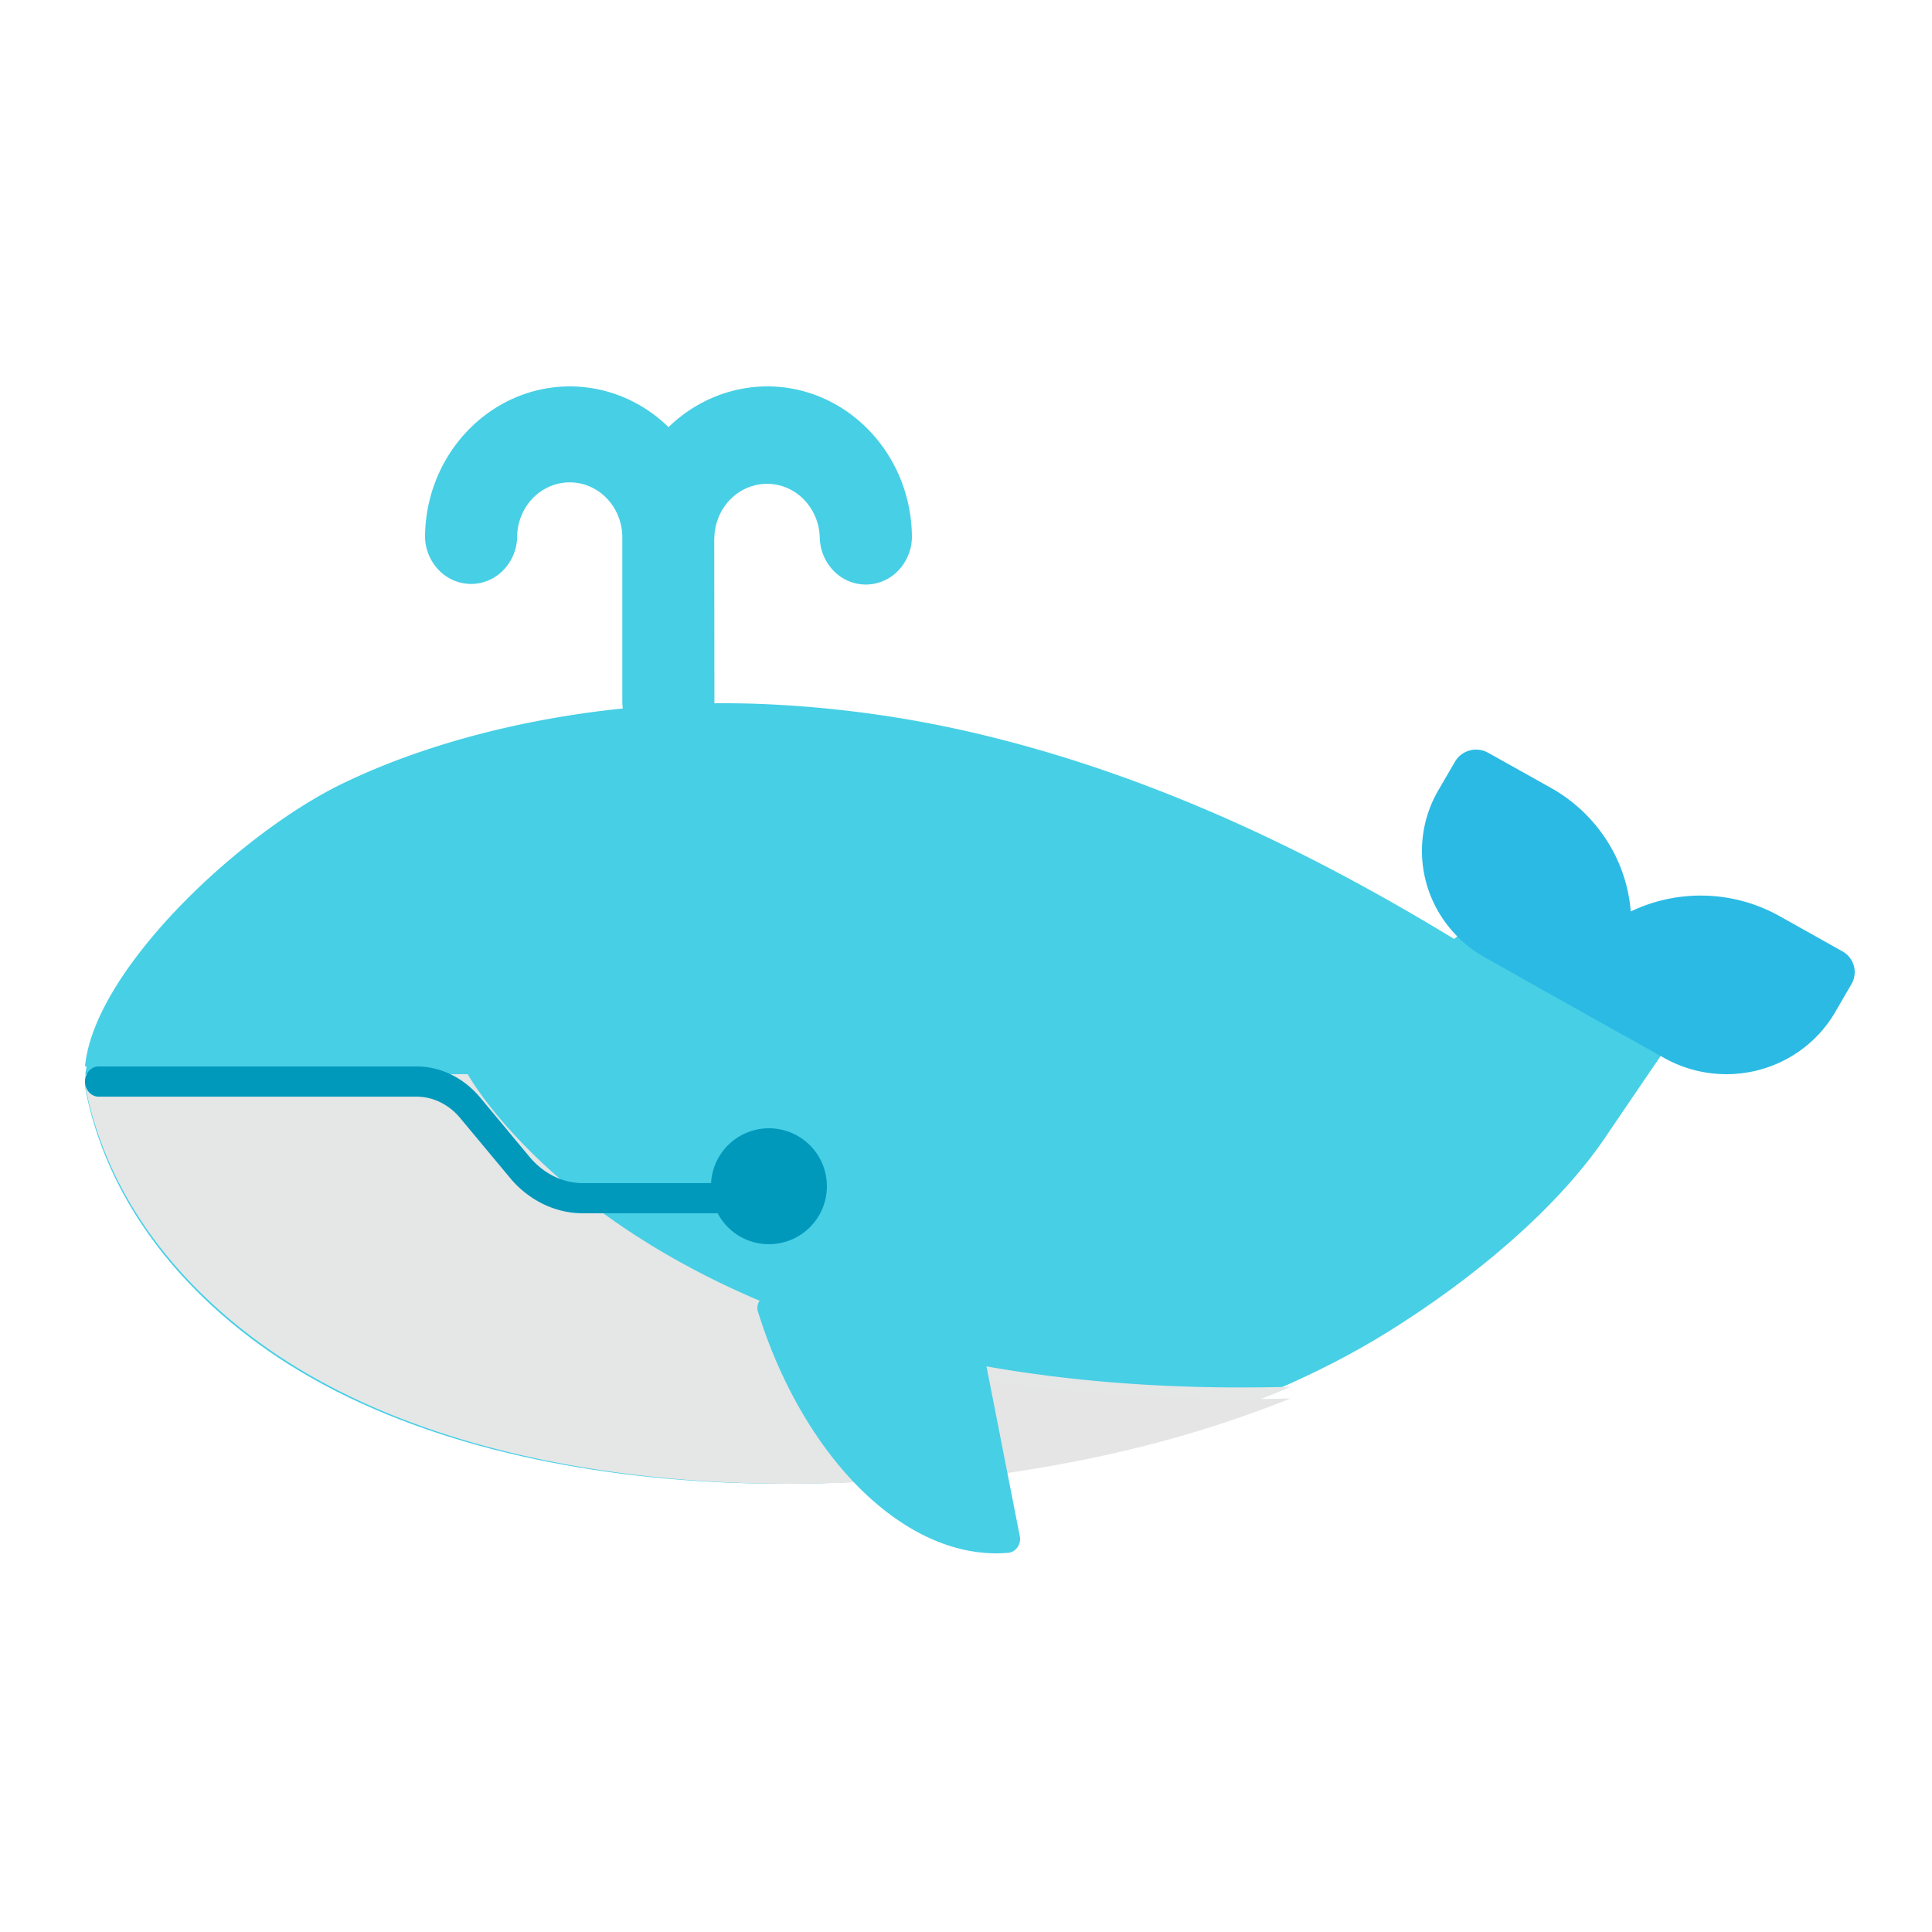 <?xml version="1.0" standalone="no"?><!DOCTYPE svg PUBLIC "-//W3C//DTD SVG 1.1//EN" "http://www.w3.org/Graphics/SVG/1.1/DTD/svg11.dtd"><svg class="icon" width="200px" height="200.00px" viewBox="0 0 1024 1024" version="1.1" xmlns="http://www.w3.org/2000/svg"><path d="M401.748 373.055c-79.38-2.839-160.498 13.341-220.176 42.238C126.878 441.799 49.869 514.249 45.056 565.248h823.296c-3.6 0-13.451-10.428-16.503-12.743-5.616-4.231-10.908-8.638-16.523-12.767-13.328-9.859-27.611-18.694-41.591-27.628a1167.602 1167.602 0 0 0-86.282-50.426c-58.749-30.913-120.771-56.197-185.516-71.901a604.537 604.537 0 0 0-120.189-16.728z" fill="#47CFE5" /><path d="M778.94 487.424c-14.156 35.877-152.261 40.825-202.031 40.825H103.105c-16.966 0-33.153 5.771-44.278 15.839-11.026 9.97-15.712 23.06-13.033 35.93 0 0.123 0 0.299 0.102 0.373 10.351 48.493 39.793 92.541 85.053 127.345 1.802 1.401 3.633 2.798 5.489 4.149 118.882 87.118 325.8 90.116 471.622 48.718 46.162-13.091 90.067-31.281 128.283-55.116 43.426-27.083 87.757-63.635 113.947-101.859 3.858-5.624 45.908-67.932 46.735-67.609L778.94 487.424z" fill="#47CFE5" /><path d="M976.552 504.25l-33.534-18.797a85.516 85.516 0 0 0-39.043-10.74c-13.713-0.41-27.32 2.47-39.641 8.389a81.859 81.859 0 0 0-12.771-37.745 83.886 83.886 0 0 0-29.221-27.578l-33.583-18.792a13.017 13.017 0 0 0-9.785-1.229c-1.63 0.434-3.162 1.188-4.497 2.204-1.335 1.016-2.458 2.286-3.293 3.727l-8.786 15.081a63.877 63.877 0 0 0-6.398 49.34c4.62 16.63 15.786 30.777 31.044 39.334l17.723 9.953a0.066 0.066 0 0 1-0.012 0.037c-0.008 0.008-0.025 0.012-0.037 0.012l57.774 32.391 0.053-0.049 19.591 10.994a67.461 67.461 0 0 0 50.307 6.275c16.957-4.526 31.384-15.466 40.12-30.421l8.786-15.102a12.497 12.497 0 0 0 1.237-9.613 12.747 12.747 0 0 0-6.033-7.672z" fill="#2BBAE4" /><path d="M684.032 735.019C343.429 744.382 247.91 569.344 247.91 569.344h-202.793a35.631 35.631 0 0 0 0.709 9.466c10.441 48.865 40.141 93.245 85.787 128.315 1.823 1.434 3.666 2.822 5.538 4.178 119.886 87.785 328.593 90.833 475.677 49.095A573.989 573.989 0 0 0 684.032 735.019" fill="#E5E6E6" /><path d="M684.032 741.22c-75.031 1.909-138.355-4.678-191.803-15.11-56.426-11.006-30.13 62.923-3.703 60.252 43.164-4.321 84.824-11.244 122.52-21.127A611.623 611.623 0 0 0 684.032 741.22z" fill="#E4E5E4" /><path d="M401.674 695.034c24.502 78.66 79.151 132.51 132.596 128 4.243-0.381 7.078-4.588 6.263-8.72l-27.746-141.48a6.439 6.439 0 0 0-2.74-4.088 6.537 6.537 0 0 0-4.85-0.983L406.733 686.797a6.57 6.57 0 0 0-4.366 3.006 6.472 6.472 0 0 0-0.692 5.231" fill="#47CFE5" /><path d="M438.272 628.724a30.708 30.708 0 0 1-8.991 21.725 30.72 30.72 0 1 1 8.991-21.725" fill="#0099BC" /><path d="M229.376 287.777a70.41 70.41 0 0 1 21.123-50.004A72.352 72.352 0 0 1 301.249 217.088a71.885 71.885 0 0 1 53.117 23.298 71.926 71.926 0 0 1 36.536-21.316 72.638 72.638 0 0 1 42.357 2.798 71.569 71.569 0 0 1 33.333 25.928 70.087 70.087 0 0 1 12.64 39.977 18.043 18.043 0 0 1-1.405 7.004 18.252 18.252 0 0 1-4.014 5.939 18.579 18.579 0 0 1-13.115 5.345 18.751 18.751 0 0 1-7.107-1.376 18.538 18.538 0 0 1-6.025-3.961 18.072 18.072 0 0 1-5.427-12.943 34.017 34.017 0 0 0-9.908-23.482 34.935 34.935 0 0 0-23.585-10.256 34.988 34.988 0 0 0-24.252 8.614 34.079 34.079 0 0 0-11.543 22.737h-0.201l0.127 85.426a18.174 18.174 0 0 1-5.431 12.943A18.678 18.678 0 0 1 354.23 389.12a18.678 18.678 0 0 1-13.115-5.358 18.174 18.174 0 0 1-5.431-12.943V287.678c0-18.784-15.569-34.12-34.607-34.12a34.947 34.947 0 0 0-24.515 10.031 34.009 34.009 0 0 0-10.166 24.187 18.137 18.137 0 0 1-5.419 12.911 18.637 18.637 0 0 1-13.091 5.349 18.637 18.637 0 0 1-13.087-5.349A18.137 18.137 0 0 1 229.376 287.777" fill="#47CFE5" /><path d="M354.243 397.312a23.912 23.912 0 0 1-17.252-7.512 26.231 26.231 0 0 1-7.156-18.072V284.963c0.016-3.846-0.696-7.66-2.089-11.215a29.323 29.323 0 0 0-6.05-9.515 27.828 27.828 0 0 0-9.073-6.357 26.788 26.788 0 0 0-10.707-2.216 26.784 26.784 0 0 0-10.703 2.253 27.836 27.836 0 0 0-9.052 6.39 29.327 29.327 0 0 0-6.013 9.544 30.384 30.384 0 0 0-2.052 11.223 26.128 26.128 0 0 1-7.524 17.338 23.859 23.859 0 0 1-16.884 7.09 23.859 23.859 0 0 1-16.884-7.086A26.132 26.132 0 0 1 225.28 285.065C225.28 240.816 259.752 204.8 302.113 204.8c19.39 0.025 38.052 7.741 52.228 21.594 14.225-13.836 32.911-21.545 52.326-21.594C448.93 204.8 483.328 240.816 483.328 285.069a26.165 26.165 0 0 1-7.422 17.551 23.876 23.876 0 0 1-16.998 7.209 23.859 23.859 0 0 1-16.994-7.209 26.149 26.149 0 0 1-7.426-17.551 29.95 29.95 0 0 0-8.045-19.923c-5.009-5.325-11.78-8.434-18.911-8.696a27.197 27.197 0 0 0-19.452 7.291c-5.358 4.936-8.704 11.837-9.355 19.28l-0.172 2.744 0.098 85.963a26.235 26.235 0 0 1-7.156 18.076A23.917 23.917 0 0 1 354.243 397.312zM301.99 242.889c22.159 0 40.182 18.874 40.182 42.074v86.794c-0.102 1.72 0.131 3.453 0.688 5.079 0.557 1.622 1.425 3.113 2.556 4.375 1.126 1.257 2.49 2.261 4.006 2.949a11.604 11.604 0 0 0 9.593 0 12.083 12.083 0 0 0 4.006-2.949c1.126-1.262 1.999-2.753 2.556-4.375 0.557-1.626 0.791-3.359 0.684-5.079l-0.098-95.625h1.016c1.966-9.4 6.943-17.818 14.103-23.859a39.268 39.268 0 0 1 25.264-9.359c22.209 0 40.284 18.928 40.284 42.181 0.143 3.248 1.475 6.312 3.719 8.561a11.784 11.784 0 0 0 8.335 3.494c3.105 0 6.091-1.253 8.335-3.498a12.894 12.894 0 0 0 3.719-8.561c0-37.126-28.832-67.318-64.295-67.318-18.076 0-35.488 8.077-47.751 22.217l-4.575 5.231-4.575-5.308a64.643 64.643 0 0 0-21.574-16.364 61.985 61.985 0 0 0-26.055-5.829c-17.068-0.004-33.444 7.078-45.531 19.702-12.087 12.62-18.899 29.749-18.936 47.62 0 3.346 1.27 6.554 3.523 8.917 2.261 2.363 5.325 3.695 8.52 3.695s6.255-1.331 8.516-3.695c2.257-2.363 3.527-5.571 3.527-8.917 0.012-11.174 4.26-21.889 11.805-29.79 7.549-7.905 17.781-12.349 28.455-12.362z" fill="#47CFE5" /><path d="M381.886 643.072H308.724a48.402 48.402 0 0 1-21.123-5.046 53.248 53.248 0 0 1-17.519-14.012l-26.161-31.404a31.838 31.838 0 0 0-10.445-8.339 28.975 28.975 0 0 0-12.583-3.019H52.277c-1.913 0-3.752-0.84-5.108-2.343a8.454 8.454 0 0 1-2.114-5.657c0-2.122 0.762-4.157 2.114-5.661 1.356-1.499 3.195-2.343 5.108-2.343h168.641c12.632 0 24.891 6.021 33.628 16.527l26.157 31.433c7.344 8.798 17.572 13.861 28.045 13.861H381.911c1.917 0.004 3.752 0.848 5.104 2.351 1.352 1.503 2.109 3.543 2.105 5.665 0 2.122-0.766 4.153-2.126 5.652a6.881 6.881 0 0 1-5.108 2.335z" fill="#0099BC" /></svg>